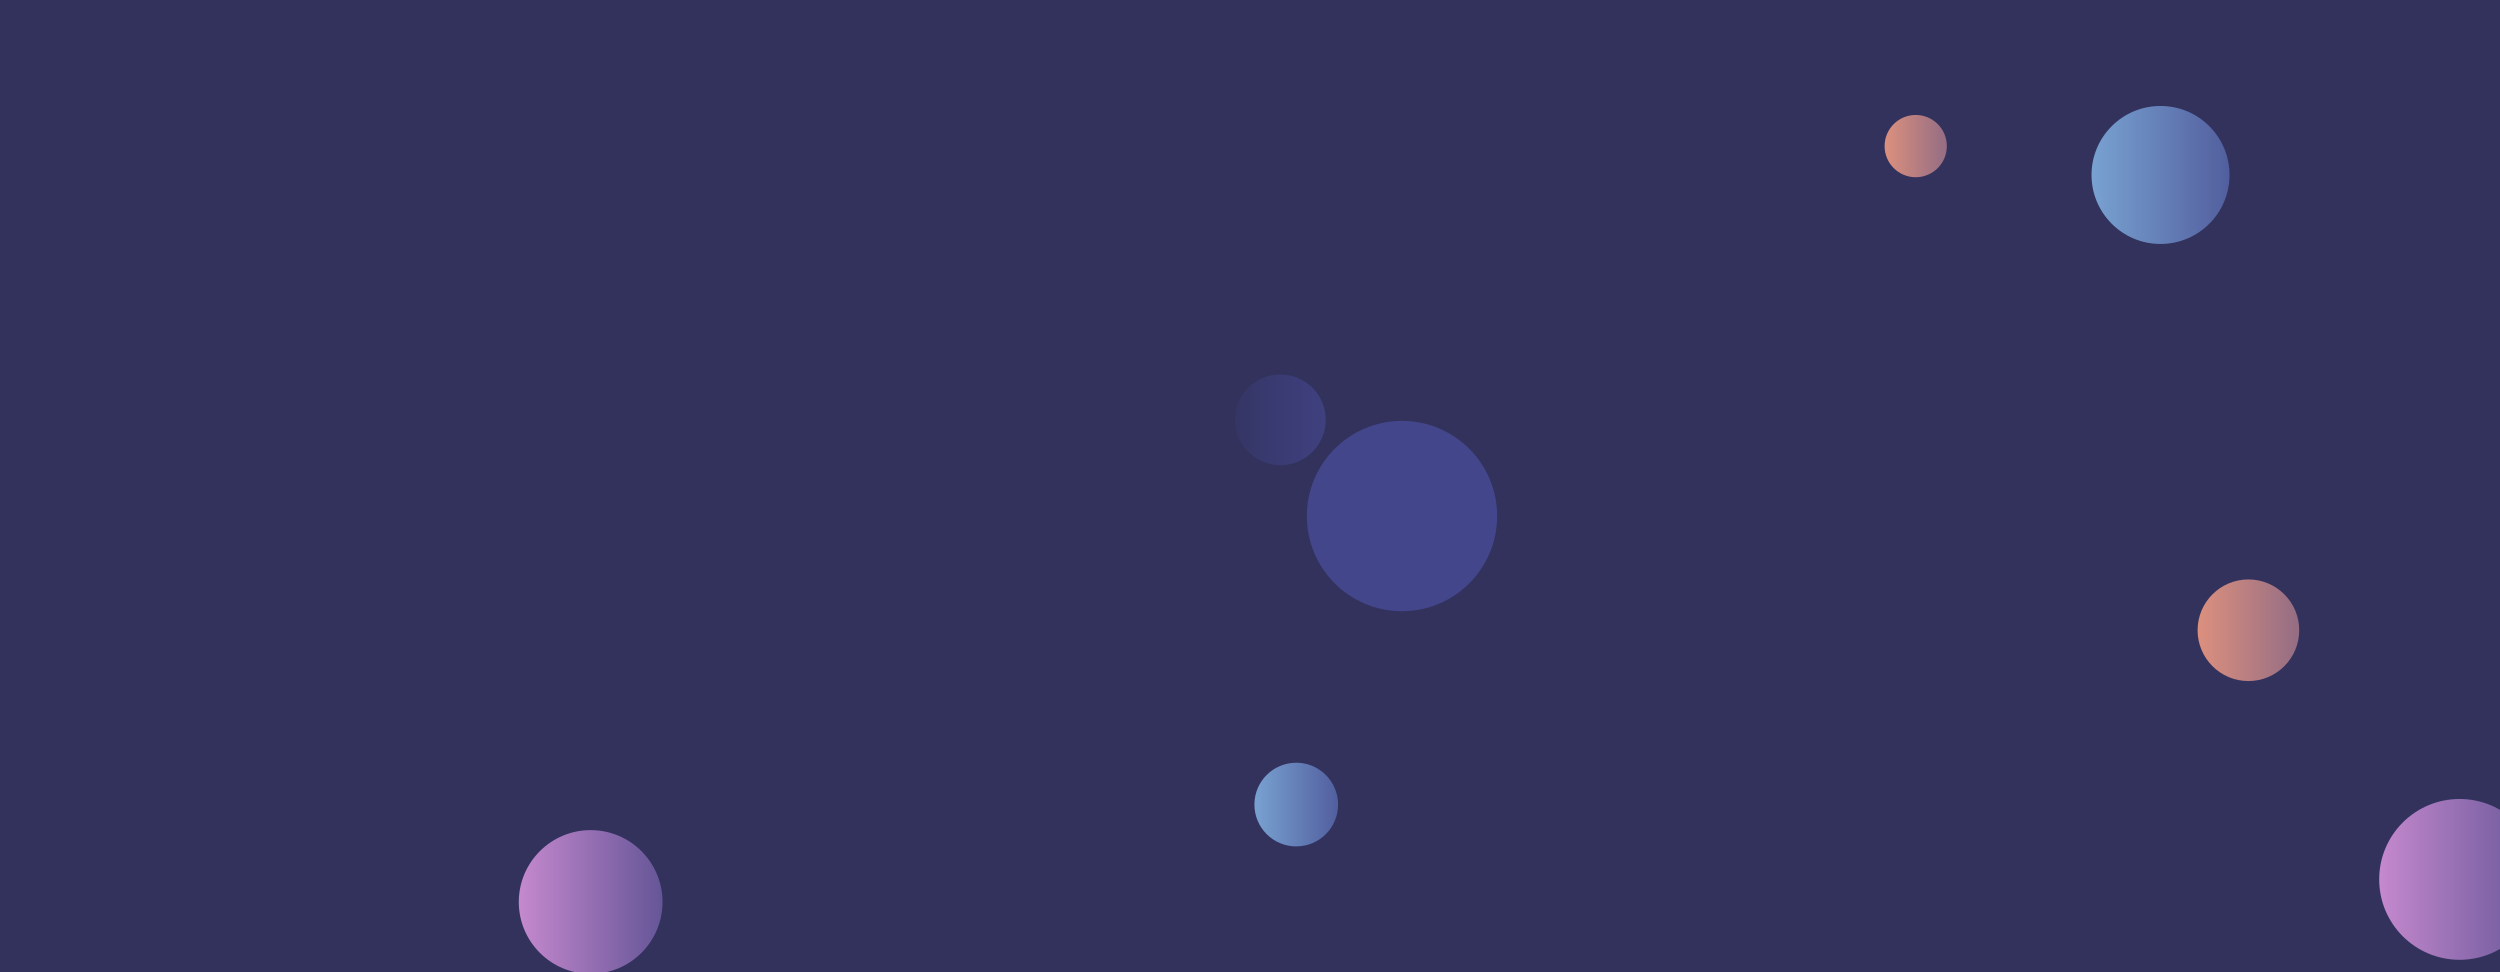 <svg xmlns="http://www.w3.org/2000/svg" version="1.1" xmlns:xlink="http://www.w3.org/1999/xlink" xmlns:svgjs="http://svgjs.dev/svgjs" width="1440" height="560" preserveAspectRatio="none" viewBox="0 0 1440 560"><g clip-path="url(&quot;#SvgjsClipPath1036&quot;)" fill="none"><rect width="1440" height="560" x="0" y="0" fill="#32325d"></rect><circle r="26.135" cx="737.48" cy="241.82" fill="url(&quot;#SvgjsLinearGradient1037&quot;)"></circle><circle r="46.32" cx="1416.73" cy="506.53" fill="url(&quot;#SvgjsLinearGradient1038&quot;)"></circle><circle r="24.1" cx="746.64" cy="463.43" fill="url(&quot;#SvgjsLinearGradient1039&quot;)"></circle><circle r="54.805" cx="807.54" cy="297.25" fill="#43468b"></circle><circle r="29.27" cx="1295.08" cy="363.02" fill="url(&quot;#SvgjsLinearGradient1040&quot;)"></circle><circle r="17.935" cx="1103.46" cy="84.15" fill="url(&quot;#SvgjsLinearGradient1041&quot;)"></circle><circle r="41.4" cx="340.22" cy="519.55" fill="url(&quot;#SvgjsLinearGradient1042&quot;)"></circle><circle r="39.745" cx="1244.46" cy="100.78" fill="url(&quot;#SvgjsLinearGradient1043&quot;)"></circle></g><defs><clipPath id="SvgjsClipPath1036"><rect width="1440" height="560" x="0" y="0"></rect></clipPath><linearGradient x1="685.21" y1="241.82" x2="789.75" y2="241.82" gradientUnits="userSpaceOnUse" id="SvgjsLinearGradient1037"><stop stop-color="#32325d" offset="0.1"></stop><stop stop-color="#424488" offset="0.9"></stop></linearGradient><linearGradient x1="1324.09" y1="506.53" x2="1509.37" y2="506.53" gradientUnits="userSpaceOnUse" id="SvgjsLinearGradient1038"><stop stop-color="#e298de" offset="0.1"></stop><stop stop-color="#484687" offset="0.9"></stop></linearGradient><linearGradient x1="698.44" y1="463.43" x2="794.84" y2="463.43" gradientUnits="userSpaceOnUse" id="SvgjsLinearGradient1039"><stop stop-color="#84b6e0" offset="0.1"></stop><stop stop-color="#464a8f" offset="0.9"></stop></linearGradient><linearGradient x1="1236.54" y1="363.02" x2="1353.62" y2="363.02" gradientUnits="userSpaceOnUse" id="SvgjsLinearGradient1040"><stop stop-color="#f29b7c" offset="0.1"></stop><stop stop-color="#7e6286" offset="0.9"></stop></linearGradient><linearGradient x1="1067.59" y1="84.15" x2="1139.33" y2="84.15" gradientUnits="userSpaceOnUse" id="SvgjsLinearGradient1041"><stop stop-color="#f29b7c" offset="0.1"></stop><stop stop-color="#7e6286" offset="0.9"></stop></linearGradient><linearGradient x1="257.42" y1="519.55" x2="423.02" y2="519.55" gradientUnits="userSpaceOnUse" id="SvgjsLinearGradient1042"><stop stop-color="#e298de" offset="0.1"></stop><stop stop-color="#484687" offset="0.9"></stop></linearGradient><linearGradient x1="1164.97" y1="100.78" x2="1323.95" y2="100.78" gradientUnits="userSpaceOnUse" id="SvgjsLinearGradient1043"><stop stop-color="#84b6e0" offset="0.1"></stop><stop stop-color="#464a8f" offset="0.9"></stop></linearGradient></defs></svg>